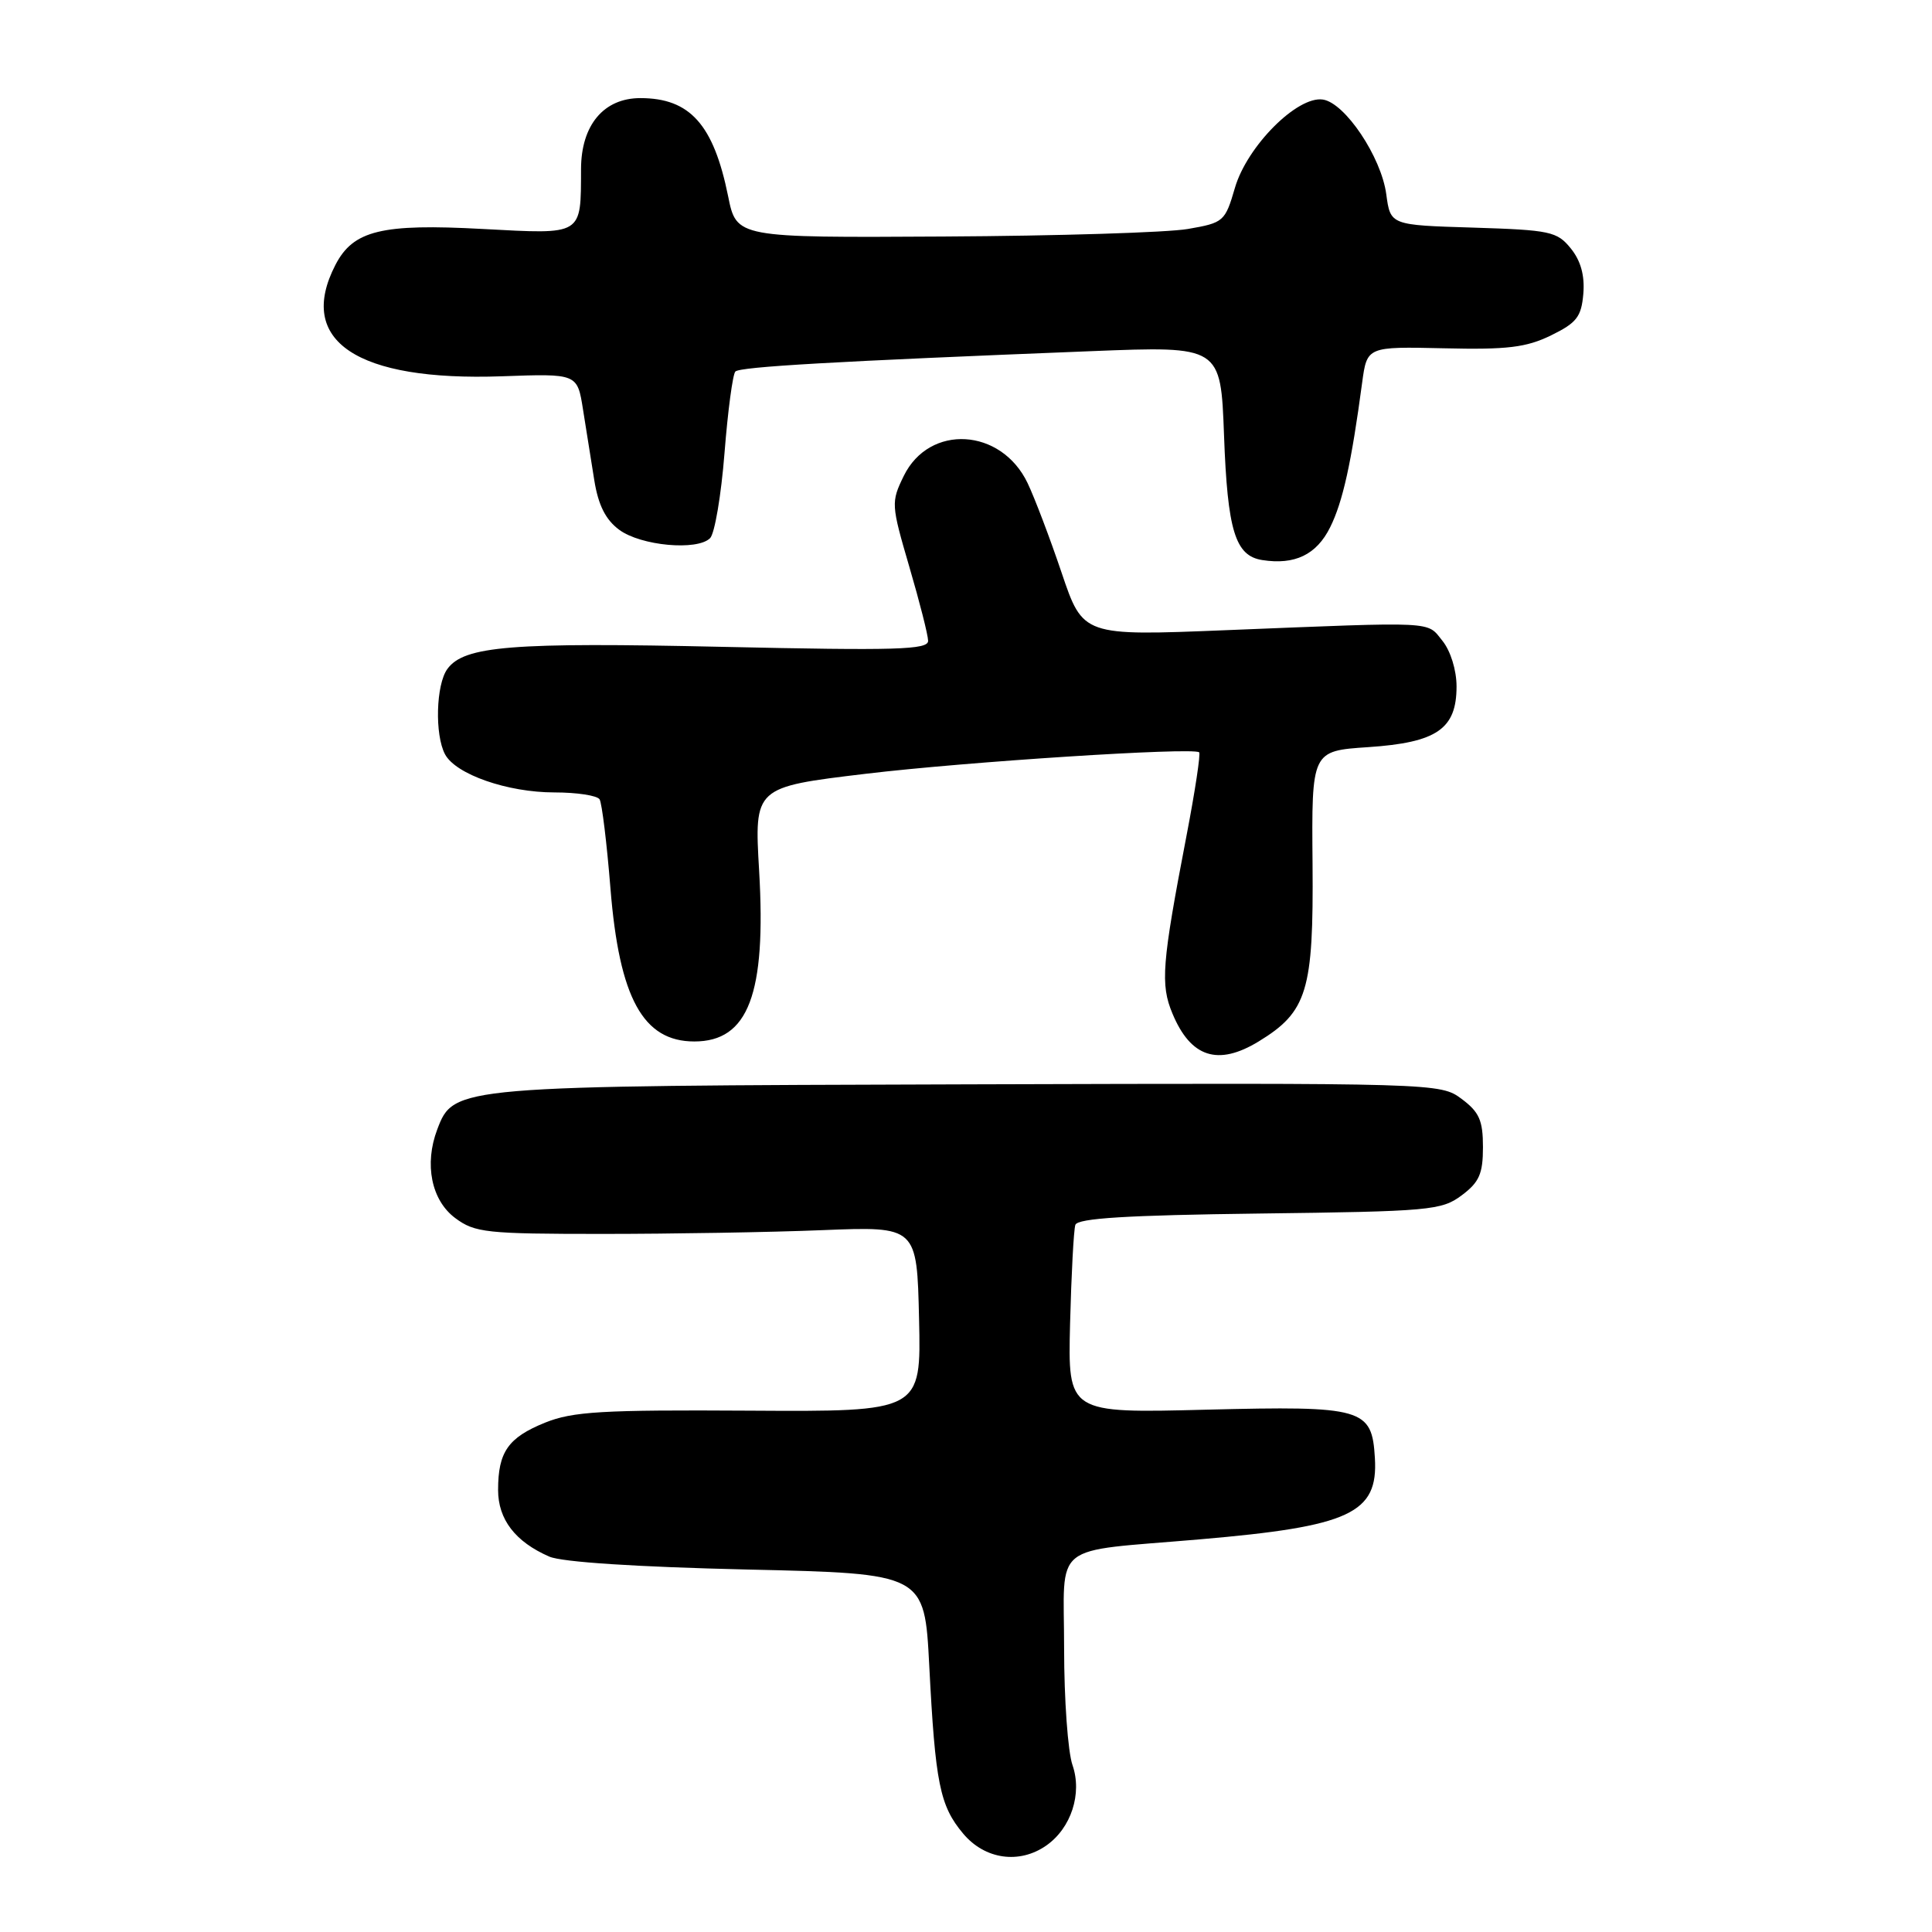 <?xml version="1.0" encoding="UTF-8" standalone="no"?>
<!DOCTYPE svg PUBLIC "-//W3C//DTD SVG 1.1//EN" "http://www.w3.org/Graphics/SVG/1.1/DTD/svg11.dtd" >
<svg xmlns="http://www.w3.org/2000/svg" xmlns:xlink="http://www.w3.org/1999/xlink" version="1.1" viewBox="0 0 256 256">
 <g >
 <path fill="currentColor"
d=" M 138.64 244.54 C 141.94 242.23 143.42 237.66 142.11 233.88 C 141.50 232.13 141.00 225.18 141.00 218.43 C 141.00 204.09 138.99 205.70 159.00 203.97 C 178.90 202.26 182.62 200.53 182.18 193.20 C 181.79 186.60 180.66 186.27 159.85 186.79 C 141.50 187.26 141.50 187.26 141.79 175.38 C 141.96 168.85 142.27 162.96 142.49 162.30 C 142.79 161.42 149.36 161.02 166.88 160.80 C 189.46 160.52 191.02 160.38 193.68 158.39 C 196.01 156.65 196.50 155.53 196.50 152.00 C 196.50 148.46 196.01 147.35 193.67 145.61 C 190.85 143.51 190.48 143.50 128.56 143.68 C 60.27 143.88 60.13 143.89 57.94 149.65 C 56.19 154.26 57.16 159.05 60.32 161.40 C 62.92 163.34 64.44 163.50 79.82 163.50 C 88.99 163.50 102.12 163.28 109.00 163.00 C 121.50 162.50 121.50 162.50 121.78 174.78 C 122.06 187.06 122.06 187.06 99.28 186.92 C 79.77 186.80 75.89 187.03 72.22 188.51 C 67.33 190.49 66.00 192.39 66.00 197.43 C 66.00 201.33 68.28 204.30 72.79 206.26 C 74.48 206.99 84.37 207.63 99.00 207.97 C 122.50 208.50 122.50 208.50 123.13 220.68 C 123.93 236.32 124.53 239.28 127.63 242.97 C 130.50 246.39 135.07 247.04 138.64 244.54 Z  M 166.76 138.01 C 173.22 134.07 174.06 131.31 173.92 114.50 C 173.79 99.50 173.79 99.50 181.30 99.00 C 190.39 98.39 193.00 96.60 193.00 90.96 C 193.00 88.80 192.21 86.25 191.13 84.91 C 189.01 82.29 190.63 82.37 162.50 83.50 C 143.50 84.27 143.50 84.27 140.67 75.89 C 139.11 71.27 137.08 65.93 136.16 64.01 C 132.66 56.69 123.14 56.14 119.75 63.07 C 118.06 66.54 118.08 66.86 120.48 75.07 C 121.84 79.71 122.97 84.13 122.98 84.91 C 123.00 86.10 118.81 86.22 95.73 85.71 C 67.77 85.09 61.50 85.59 59.28 88.64 C 57.77 90.70 57.59 97.36 58.97 99.95 C 60.39 102.61 67.26 105.00 73.46 105.00 C 76.44 105.00 79.14 105.41 79.45 105.92 C 79.76 106.42 80.41 111.74 80.89 117.74 C 82.06 132.26 85.21 138.00 92.00 138.00 C 99.16 138.00 101.54 131.72 100.59 115.40 C 99.94 104.30 99.94 104.30 114.72 102.53 C 128.07 100.93 157.92 99.01 158.89 99.68 C 159.11 99.83 158.36 104.80 157.22 110.73 C 153.95 127.74 153.74 130.44 155.36 134.31 C 157.78 140.12 161.38 141.28 166.76 138.01 Z  M 176.25 69.87 C 177.93 66.50 179.08 61.28 180.49 50.71 C 181.14 45.92 181.14 45.92 191.34 46.15 C 199.73 46.35 202.24 46.04 205.52 44.44 C 208.92 42.78 209.54 41.98 209.80 38.92 C 210.00 36.51 209.46 34.55 208.14 32.92 C 206.32 30.67 205.41 30.48 195.21 30.16 C 184.24 29.83 184.24 29.83 183.69 25.75 C 183.03 20.80 178.22 13.62 175.28 13.19 C 171.89 12.70 165.25 19.37 163.64 24.87 C 162.33 29.36 162.15 29.52 157.40 30.34 C 154.70 30.81 140.15 31.26 125.05 31.34 C 97.59 31.50 97.59 31.50 96.48 26.00 C 94.55 16.49 91.42 13.00 84.85 13.00 C 80.00 13.00 77.01 16.57 76.99 22.38 C 76.96 31.28 77.33 31.05 63.96 30.34 C 50.55 29.61 46.81 30.53 44.45 35.09 C 39.24 45.17 47.26 50.54 66.50 49.86 C 76.50 49.50 76.50 49.50 77.25 54.25 C 77.66 56.86 78.34 61.09 78.75 63.66 C 79.28 66.94 80.25 68.87 82.05 70.20 C 84.91 72.32 92.39 73.01 94.09 71.31 C 94.70 70.70 95.56 65.63 96.00 60.04 C 96.44 54.45 97.09 49.58 97.44 49.23 C 98.07 48.60 110.53 47.88 144.62 46.53 C 161.75 45.85 161.75 45.85 162.19 57.67 C 162.65 70.32 163.67 73.65 167.25 74.21 C 171.57 74.89 174.45 73.50 176.25 69.87 Z "/>
</g>
</svg>